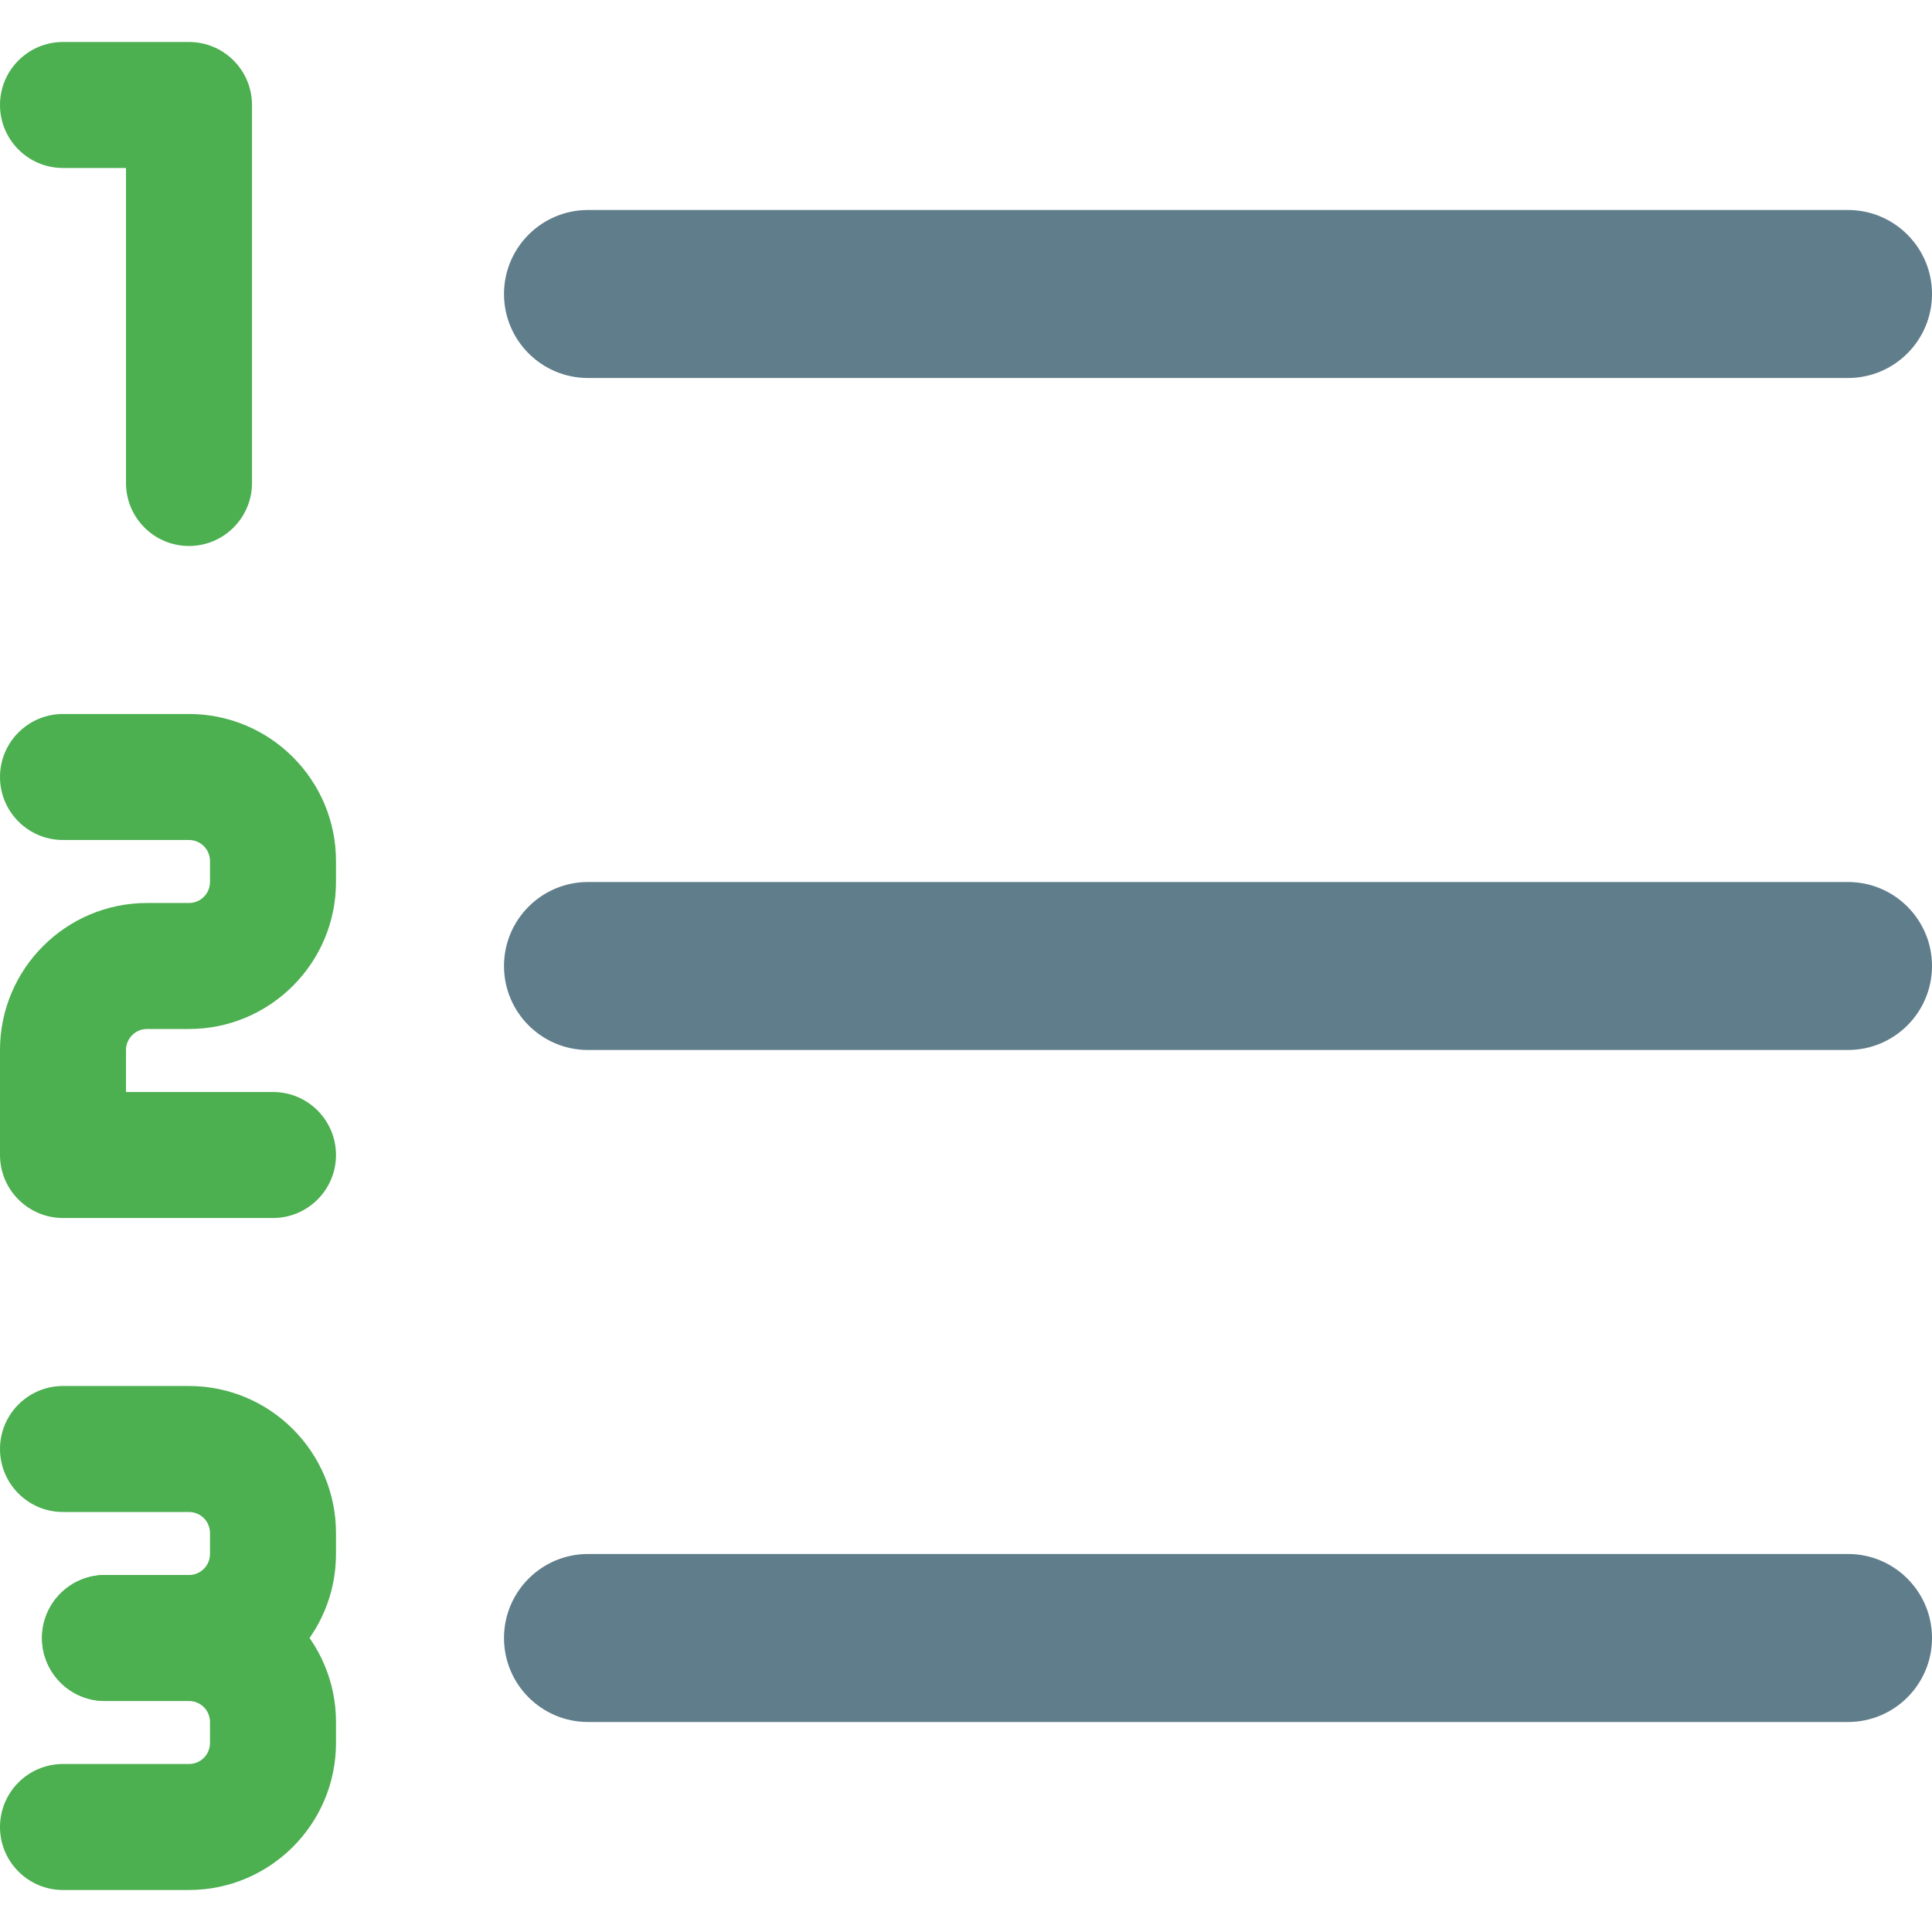 <svg height="490pt" viewBox="0 -10 490.667 490" width="490pt" xmlns="http://www.w3.org/2000/svg"><g fill="#4caf50"><path d="m69.332 299h-53.332c-8.832 0-16-7.168-16-16v-26.668c0-20.586 16.746-37.332 37.332-37.332h10.668c2.945 0 5.332-2.391 5.332-5.332v-5.336c0-2.941-2.387-5.332-5.332-5.332h-32c-8.832 0-16-7.168-16-16s7.168-16 16-16h32c20.586 0 37.332 16.746 37.332 37.332v5.336c0 20.586-16.746 37.332-37.332 37.332h-10.668c-2.941 0-5.332 2.391-5.332 5.332v10.668h37.332c8.832 0 16 7.168 16 16s-7.168 16-16 16zm0 0"/><path d="m48 421.668h-21.332c-8.832 0-16-7.168-16-16s7.168-16 16-16h21.332c2.945 0 5.332-2.391 5.332-5.336v-5.332c0-2.945-2.387-5.332-5.332-5.332h-32c-8.832 0-16-7.168-16-16s7.168-16 16-16h32c20.586 0 37.332 16.746 37.332 37.332v5.332c0 20.59-16.746 37.336-37.332 37.336zm0 0"/><path d="m48 469.668h-32c-8.832 0-16-7.168-16-16s7.168-16 16-16h32c2.945 0 5.332-2.391 5.332-5.336v-5.332c0-2.945-2.387-5.332-5.332-5.332h-21.332c-8.832 0-16-7.168-16-16s7.168-16 16-16h21.332c20.586 0 37.332 16.746 37.332 37.332v5.332c0 20.59-16.746 37.336-37.332 37.336zm0 0"/><path d="m48 128.332c-8.832 0-16-7.168-16-16v-80h-16c-8.832 0-16-7.168-16-16s7.168-16 16-16h32c8.832 0 16 7.168 16 16v96c0 8.832-7.168 16-16 16zm0 0"/></g><path d="m469.332 85.668h-320c-11.773 0-21.332-9.559-21.332-21.336 0-11.773 9.559-21.332 21.332-21.332h320c11.777 0 21.336 9.559 21.336 21.332 0 11.777-9.559 21.336-21.336 21.336zm0 0" fill="#607d8b"/><path d="m469.332 256.332h-320c-11.773 0-21.332-9.555-21.332-21.332s9.559-21.332 21.332-21.332h320c11.777 0 21.336 9.555 21.336 21.332s-9.559 21.332-21.336 21.332zm0 0" fill="#607d8b"/><path d="m469.332 427h-320c-11.773 0-21.332-9.559-21.332-21.332 0-11.777 9.559-21.336 21.332-21.336h320c11.777 0 21.336 9.559 21.336 21.336 0 11.773-9.559 21.332-21.336 21.332zm0 0" fill="#607d8b"/></svg>